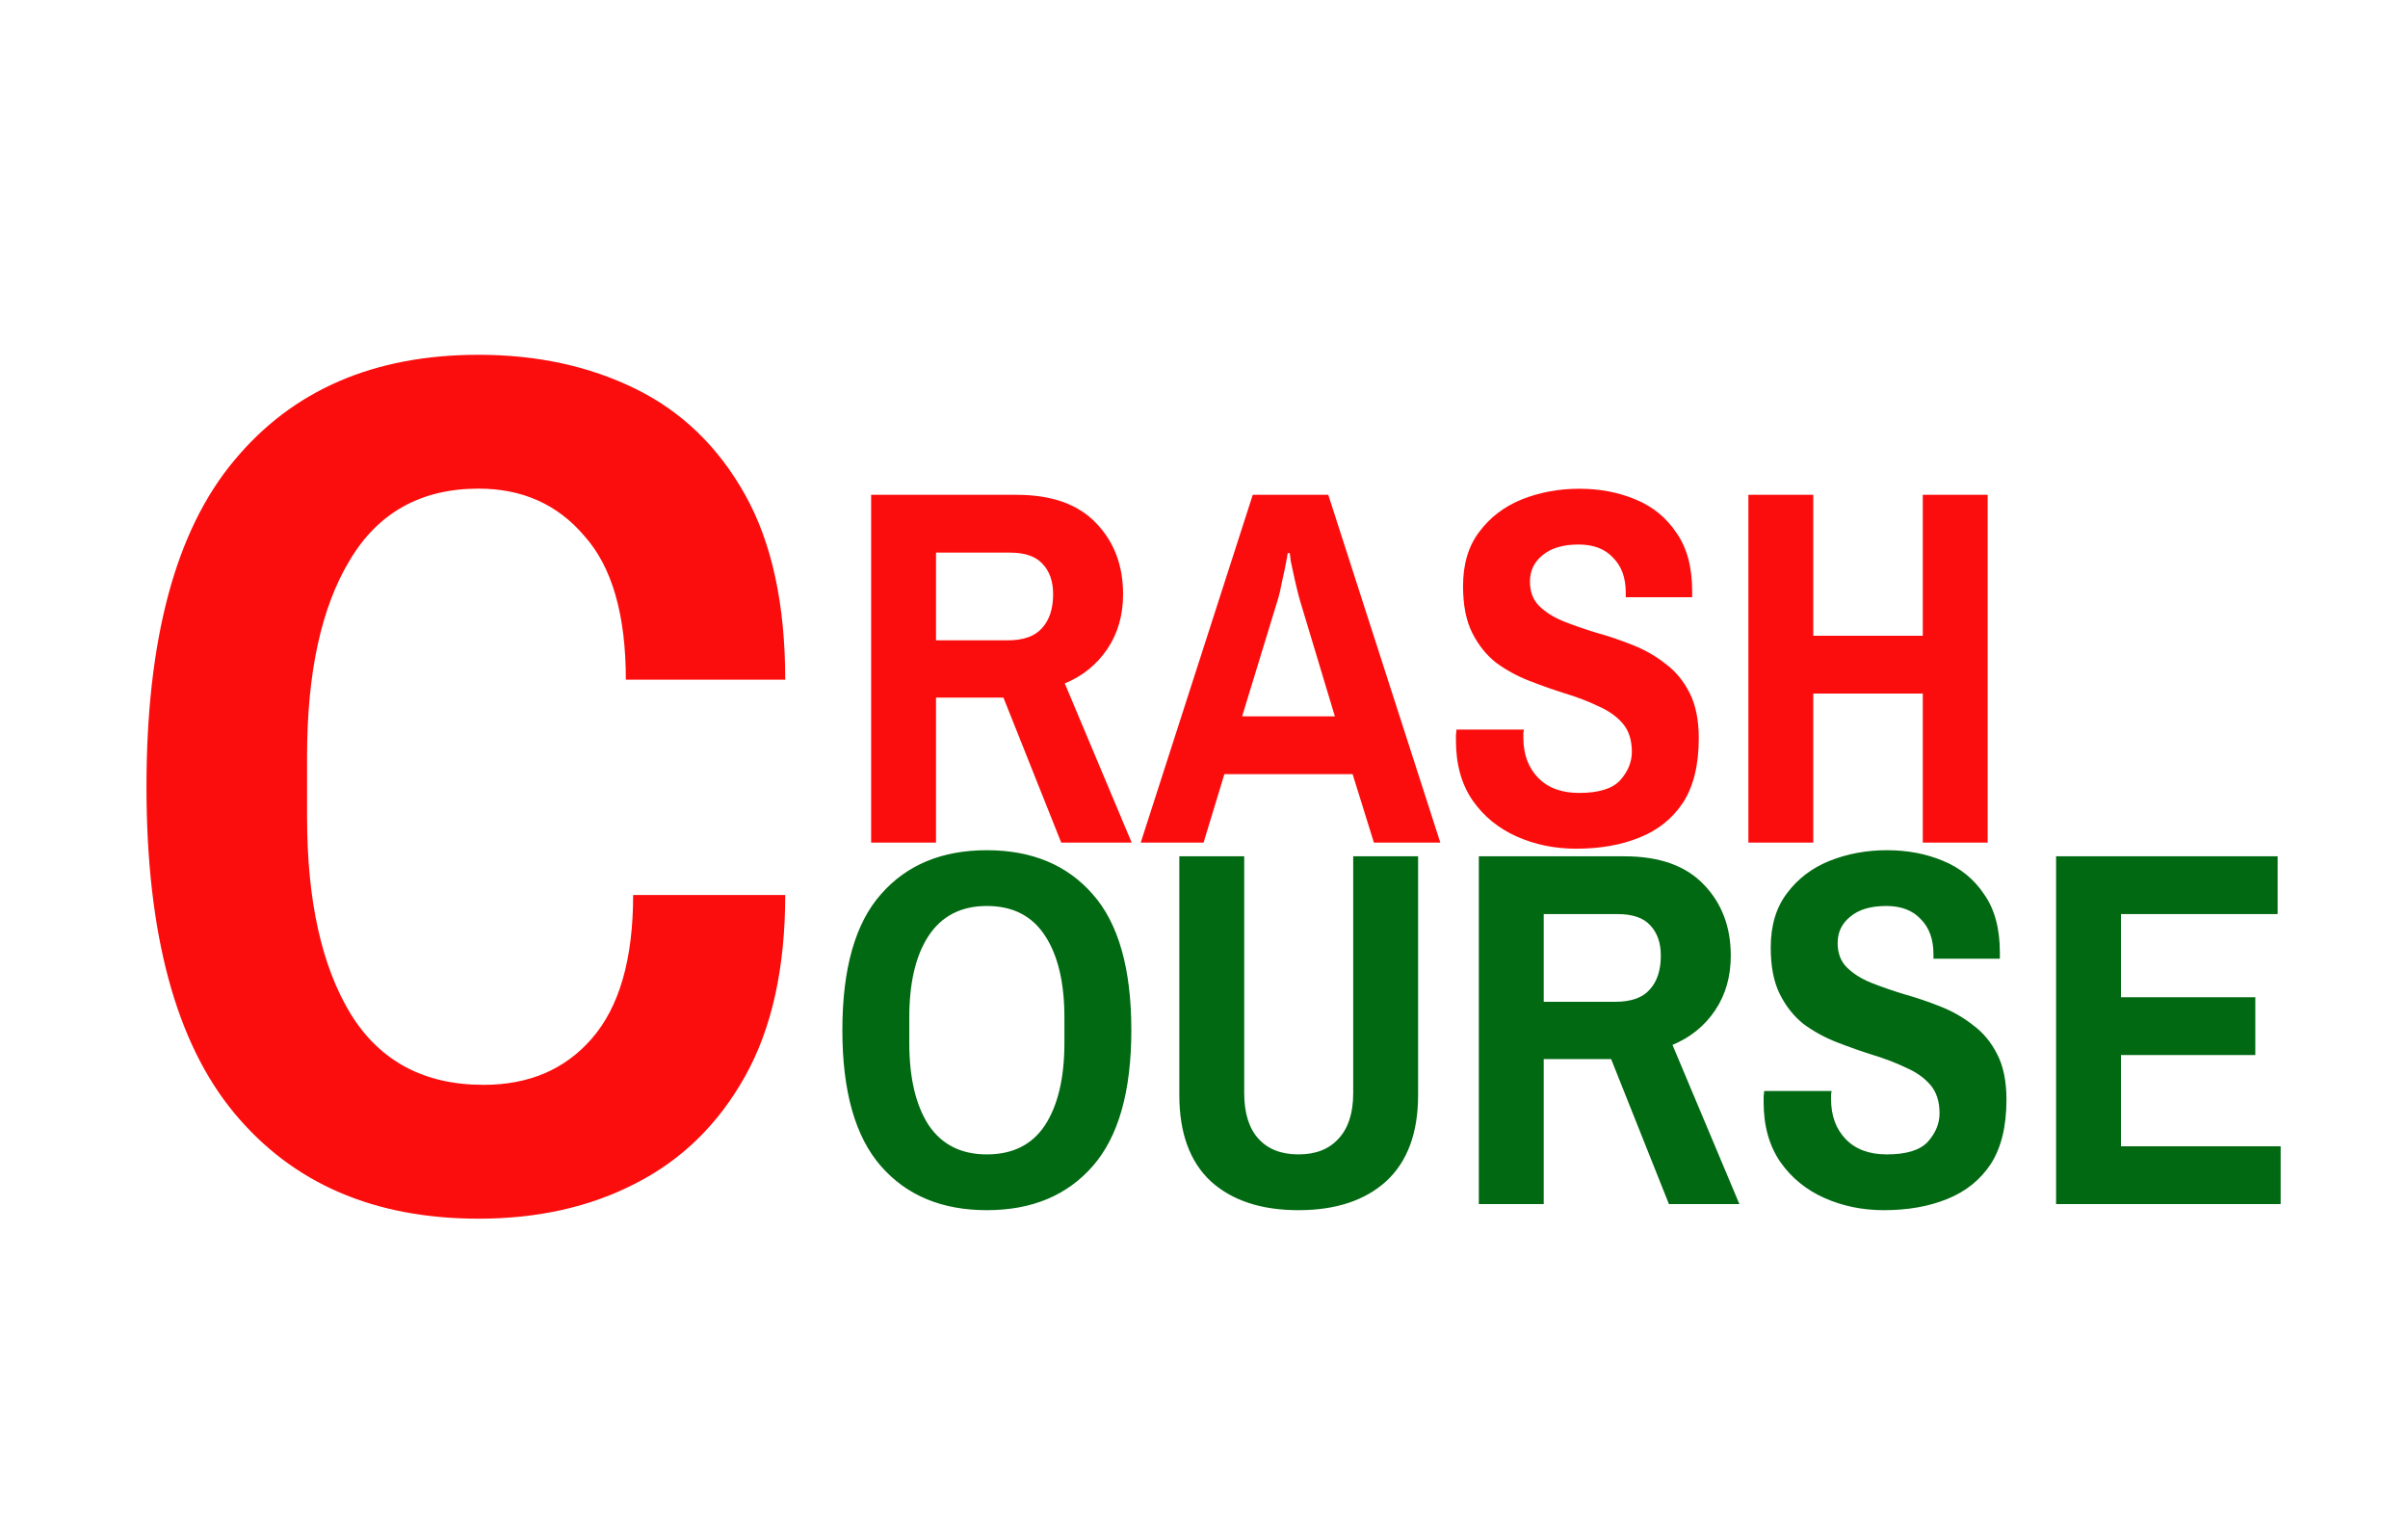 <svg width="190" height="120" viewBox="0 0 190 120" fill="none" xmlns="http://www.w3.org/2000/svg">
<path d="M37.765 96.152C29.509 96.152 23.077 93.368 18.469 87.8C13.861 82.232 11.557 73.656 11.557 62.072C11.557 50.424 13.861 41.848 18.469 36.344C23.077 30.776 29.509 27.992 37.765 27.992C42.373 27.992 46.501 28.888 50.149 30.68C53.797 32.472 56.677 35.256 58.789 39.032C60.901 42.808 61.957 47.672 61.957 53.624H49.381C49.381 48.504 48.293 44.728 46.117 42.296C44.005 39.8 41.221 38.552 37.765 38.552C33.221 38.552 29.829 40.44 27.589 44.216C25.349 47.928 24.229 53.08 24.229 59.672V64.472C24.229 71.064 25.381 76.248 27.685 80.024C29.989 83.736 33.477 85.592 38.149 85.592C41.733 85.592 44.581 84.376 46.693 81.944C48.869 79.448 49.957 75.672 49.957 70.616H61.957C61.957 76.376 60.901 81.144 58.789 84.92C56.677 88.696 53.797 91.512 50.149 93.368C46.565 95.224 42.437 96.152 37.765 96.152Z" fill="#FC0D0D"/>
<path d="M77.865 95.48C74.319 95.48 71.532 94.32 69.505 92C67.479 89.68 66.466 86.107 66.466 81.28C66.466 76.427 67.479 72.853 69.505 70.56C71.532 68.24 74.319 67.08 77.865 67.08C81.412 67.08 84.199 68.24 86.225 70.56C88.252 72.853 89.266 76.427 89.266 81.28C89.266 86.107 88.252 89.68 86.225 92C84.199 94.32 81.412 95.48 77.865 95.48ZM77.865 91.08C79.919 91.08 81.452 90.307 82.466 88.76C83.479 87.187 83.986 85.027 83.986 82.28V80.28C83.986 77.533 83.479 75.387 82.466 73.84C81.452 72.267 79.919 71.48 77.865 71.48C75.839 71.48 74.305 72.267 73.266 73.84C72.252 75.387 71.746 77.533 71.746 80.28V82.28C71.746 85.027 72.252 87.187 73.266 88.76C74.305 90.307 75.839 91.08 77.865 91.08ZM102.453 95.48C99.52 95.48 97.213 94.72 95.533 93.2C93.88 91.653 93.053 89.387 93.053 86.4V67.56H98.173V86.24C98.173 87.813 98.547 89.013 99.293 89.84C100.04 90.667 101.093 91.08 102.453 91.08C103.813 91.08 104.867 90.667 105.613 89.84C106.387 89.013 106.773 87.813 106.773 86.24V67.56H111.893V86.4C111.893 89.387 111.053 91.653 109.373 93.2C107.693 94.72 105.387 95.48 102.453 95.48ZM116.685 95V67.56H128.165C130.938 67.56 133.032 68.307 134.445 69.8C135.858 71.267 136.565 73.133 136.565 75.4C136.565 77.053 136.152 78.493 135.325 79.72C134.498 80.947 133.378 81.853 131.965 82.44L137.245 95H131.685L127.125 83.56H121.805V95H116.685ZM121.805 79.04H127.445C128.698 79.04 129.605 78.72 130.165 78.08C130.752 77.44 131.045 76.547 131.045 75.4C131.045 74.387 130.765 73.587 130.205 73C129.672 72.413 128.818 72.12 127.645 72.12H121.805V79.04ZM148.637 95.48C146.957 95.48 145.397 95.16 143.957 94.52C142.517 93.88 141.357 92.933 140.477 91.68C139.597 90.4 139.157 88.827 139.157 86.96C139.157 86.8 139.157 86.64 139.157 86.48C139.184 86.32 139.197 86.187 139.197 86.08H144.517C144.517 86.107 144.504 86.2 144.477 86.36C144.477 86.493 144.477 86.613 144.477 86.72C144.477 88.027 144.864 89.08 145.637 89.88C146.41 90.68 147.49 91.08 148.877 91.08C150.424 91.08 151.504 90.747 152.117 90.08C152.73 89.387 153.037 88.64 153.037 87.84C153.037 86.907 152.797 86.16 152.317 85.6C151.837 85.04 151.197 84.587 150.397 84.24C149.624 83.867 148.757 83.533 147.797 83.24C146.864 82.947 145.917 82.613 144.957 82.24C143.997 81.867 143.117 81.387 142.317 80.8C141.544 80.187 140.917 79.4 140.437 78.44C139.957 77.48 139.717 76.253 139.717 74.76C139.717 73.027 140.144 71.6 140.997 70.48C141.85 69.333 142.97 68.48 144.357 67.92C145.77 67.36 147.277 67.08 148.877 67.08C150.504 67.08 151.984 67.36 153.317 67.92C154.677 68.48 155.757 69.36 156.557 70.56C157.384 71.733 157.797 73.267 157.797 75.16V75.64H152.557V75.28C152.557 74.107 152.224 73.187 151.557 72.52C150.917 71.827 150.01 71.48 148.837 71.48C147.61 71.48 146.664 71.76 145.997 72.32C145.33 72.853 144.997 73.547 144.997 74.4C144.997 75.2 145.237 75.84 145.717 76.32C146.197 76.8 146.824 77.2 147.597 77.52C148.397 77.84 149.277 78.147 150.237 78.44C151.197 78.707 152.144 79.027 153.077 79.4C154.037 79.773 154.904 80.267 155.677 80.88C156.477 81.467 157.117 82.24 157.597 83.2C158.077 84.133 158.317 85.32 158.317 86.76C158.317 88.867 157.904 90.56 157.077 91.84C156.25 93.093 155.104 94.013 153.637 94.6C152.197 95.187 150.53 95.48 148.637 95.48ZM162.232 95V67.56H179.712V72.12H167.352V78.68H177.952V83.24H167.352V90.44H179.952V95H162.232Z" fill="#006911"/>
<path d="M68.735 66.481V39.041H80.215C82.989 39.041 85.082 39.788 86.495 41.281C87.909 42.748 88.615 44.614 88.615 46.881C88.615 48.535 88.202 49.974 87.375 51.201C86.549 52.428 85.429 53.334 84.015 53.921L89.295 66.481H83.735L79.175 55.041H73.855V66.481H68.735ZM73.855 50.521H79.495C80.749 50.521 81.655 50.201 82.215 49.561C82.802 48.921 83.095 48.028 83.095 46.881C83.095 45.868 82.815 45.068 82.255 44.481C81.722 43.895 80.869 43.601 79.695 43.601H73.855V50.521ZM90.007 66.481L98.847 39.041H104.807L113.647 66.481H108.407L106.727 61.081H96.607L94.967 66.481H90.007ZM98.007 56.521H105.327L102.567 47.361C102.434 46.881 102.301 46.348 102.167 45.761C102.034 45.175 101.927 44.681 101.847 44.281C101.794 43.855 101.767 43.641 101.767 43.641H101.607C101.607 43.641 101.567 43.868 101.487 44.321C101.407 44.748 101.301 45.255 101.167 45.841C101.061 46.428 100.941 46.934 100.807 47.361L98.007 56.521ZM124.359 66.961C122.679 66.961 121.119 66.641 119.679 66.001C118.239 65.361 117.079 64.415 116.199 63.161C115.319 61.881 114.879 60.308 114.879 58.441C114.879 58.281 114.879 58.121 114.879 57.961C114.906 57.801 114.919 57.668 114.919 57.561H120.239C120.239 57.588 120.226 57.681 120.199 57.841C120.199 57.974 120.199 58.094 120.199 58.201C120.199 59.508 120.586 60.561 121.359 61.361C122.133 62.161 123.213 62.561 124.599 62.561C126.146 62.561 127.226 62.228 127.839 61.561C128.453 60.868 128.759 60.121 128.759 59.321C128.759 58.388 128.519 57.641 128.039 57.081C127.559 56.521 126.919 56.068 126.119 55.721C125.346 55.348 124.479 55.014 123.519 54.721C122.586 54.428 121.639 54.094 120.679 53.721C119.719 53.348 118.839 52.868 118.039 52.281C117.266 51.668 116.639 50.881 116.159 49.921C115.679 48.961 115.439 47.734 115.439 46.241C115.439 44.508 115.866 43.081 116.719 41.961C117.573 40.815 118.693 39.961 120.079 39.401C121.493 38.841 122.999 38.561 124.599 38.561C126.226 38.561 127.706 38.841 129.039 39.401C130.399 39.961 131.479 40.841 132.279 42.041C133.106 43.215 133.519 44.748 133.519 46.641V47.121H128.279V46.761C128.279 45.588 127.946 44.668 127.279 44.001C126.639 43.308 125.733 42.961 124.559 42.961C123.333 42.961 122.386 43.241 121.719 43.801C121.053 44.334 120.719 45.028 120.719 45.881C120.719 46.681 120.959 47.321 121.439 47.801C121.919 48.281 122.546 48.681 123.319 49.001C124.119 49.321 124.999 49.628 125.959 49.921C126.919 50.188 127.866 50.508 128.799 50.881C129.759 51.255 130.626 51.748 131.399 52.361C132.199 52.948 132.839 53.721 133.319 54.681C133.799 55.614 134.039 56.801 134.039 58.241C134.039 60.348 133.626 62.041 132.799 63.321C131.973 64.575 130.826 65.495 129.359 66.081C127.919 66.668 126.253 66.961 124.359 66.961ZM137.954 66.481V39.041H143.074V50.161H151.714V39.041H156.834V66.481H151.714V54.721H143.074V66.481H137.954Z" fill="#FC0D0D"/>
</svg>
